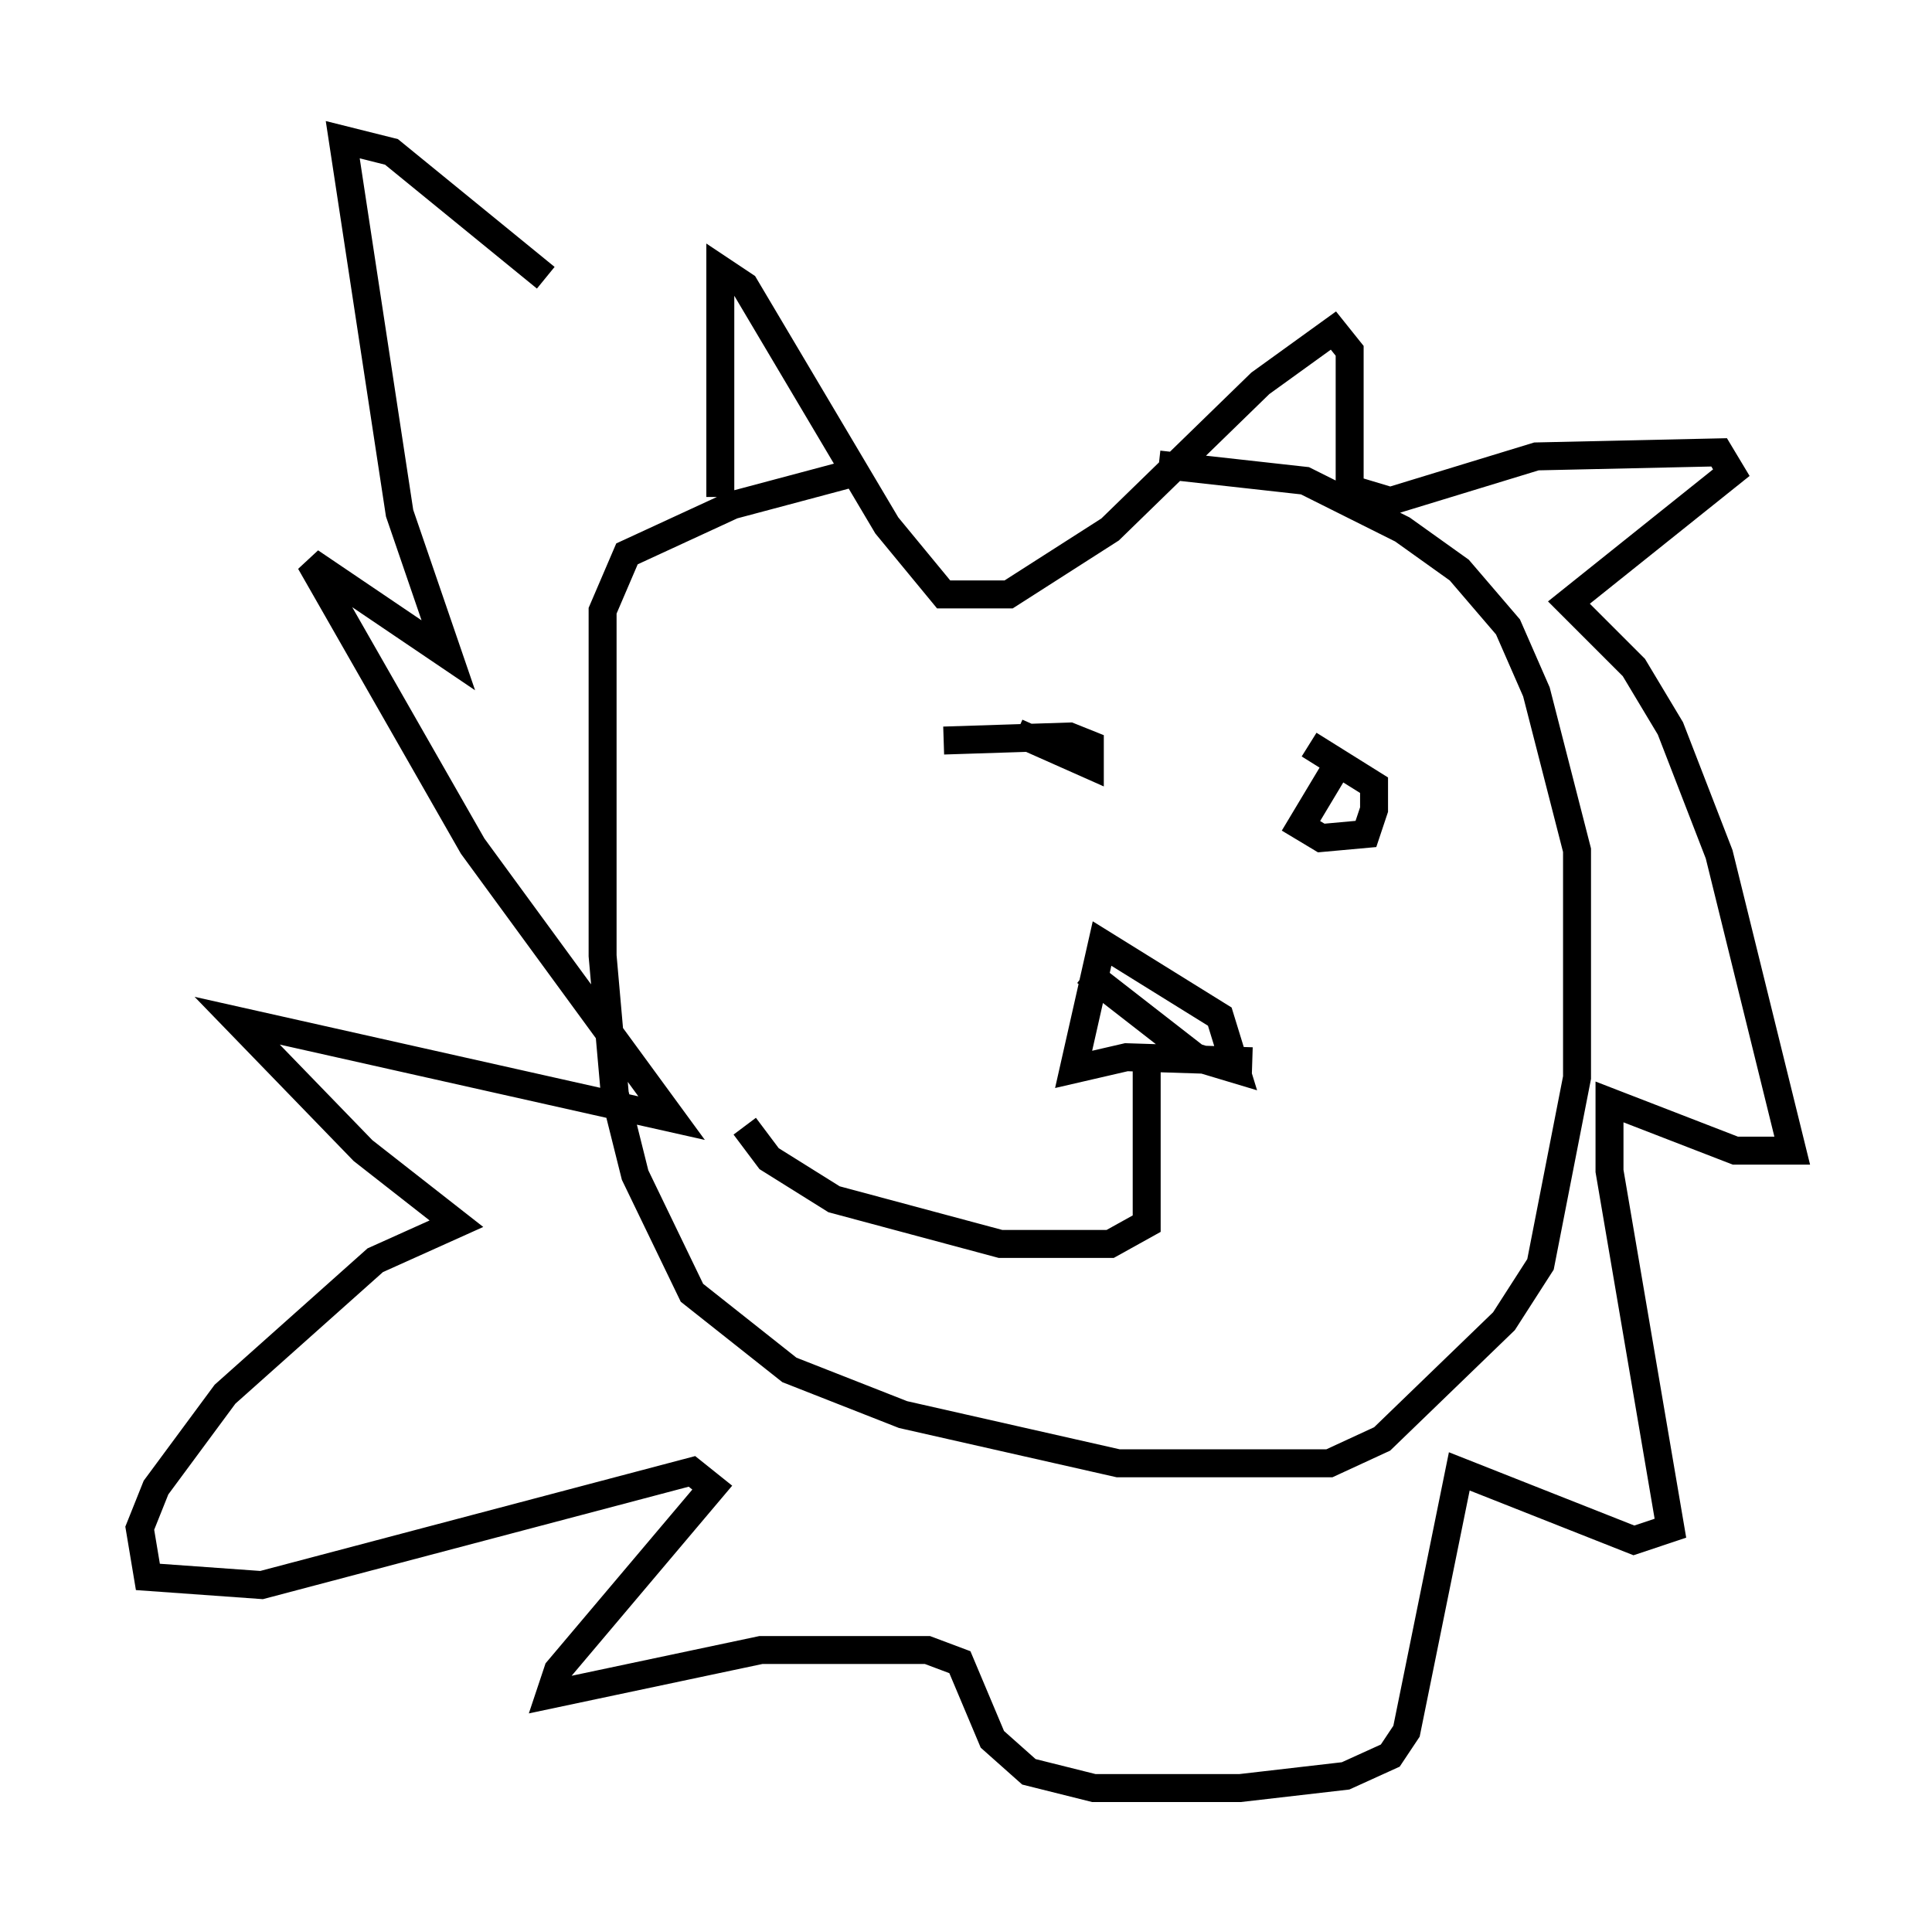 <?xml version="1.0" encoding="utf-8" ?>
<svg baseProfile="full" height="68.972" version="1.1" width="69.117" xmlns="http://www.w3.org/2000/svg" xmlns:ev="http://www.w3.org/2001/xml-events" xmlns:xlink="http://www.w3.org/1999/xlink"><defs /><rect fill="white" height="68.972" width="69.117" x="0" y="0" /><path d="M41.168, 16.911 m-10.603, 0.0 l-4.358, 1.162 -3.777, 1.743 l-0.872, 2.034 0.0, 12.346 l0.436, 4.939 0.726, 2.905 l2.034, 4.212 3.486, 2.76 l4.067, 1.598 7.698, 1.743 l7.553, 0.0 1.888, -0.872 l4.358, -4.212 1.307, -2.034 l1.307, -6.682 0.0, -8.134 l-1.453, -5.665 -1.017, -2.324 l-1.743, -2.034 -2.034, -1.453 l-3.486, -1.743 -5.229, -0.581 m-15.687, 1.162 l0.0, -8.134 0.872, 0.581 l5.084, 8.57 2.034, 2.469 l2.324, 0.0 3.631, -2.324 l5.374, -5.229 2.615, -1.888 l0.581, 0.726 0.0, 4.939 l1.453, 0.436 5.229, -1.598 l6.536, -0.145 0.436, 0.726 l-5.81, 4.648 2.324, 2.324 l1.307, 2.179 1.743, 4.503 l2.615, 10.603 -2.034, 0.0 l-4.503, -1.743 0.0, 2.469 l2.179, 12.782 -1.307, 0.436 l-6.246, -2.469 -1.888, 9.296 l-0.581, 0.872 -1.598, 0.726 l-3.777, 0.436 -5.229, 0.0 l-2.324, -0.581 -1.307, -1.162 l-1.162, -2.76 -1.162, -0.436 l-5.955, 0.0 -7.553, 1.598 l0.291, -0.872 5.52, -6.536 l-0.726, -0.581 -15.397, 4.067 l-4.067, -0.291 -0.291, -1.743 l0.581, -1.453 2.469, -3.341 l5.374, -4.793 2.905, -1.307 l-3.341, -2.615 -4.503, -4.648 l15.542, 3.486 -7.117, -9.732 l-5.81, -10.168 4.939, 3.341 l-1.743, -5.084 -2.034, -13.363 l1.743, 0.436 5.52, 4.503 m16.849, 16.268 l2.615, 1.162 0.0, -0.726 l-0.726, -0.291 -4.503, 0.145 m14.089, 0.872 l-1.307, 2.179 0.726, 0.436 l1.598, -0.145 0.291, -0.872 l0.0, -0.872 -2.324, -1.453 m-7.989, 8.134 l3.922, 3.05 1.453, 0.436 l-0.581, -1.888 -4.212, -2.615 l-1.017, 4.503 1.888, -0.436 l4.503, 0.145 m-3.777, 0.145 l0.0, 5.665 -1.307, 0.726 l-3.922, 0.0 -5.955, -1.598 l-2.324, -1.453 -0.872, -1.162 " fill="none" stroke="black" stroke-width="1" /></svg>